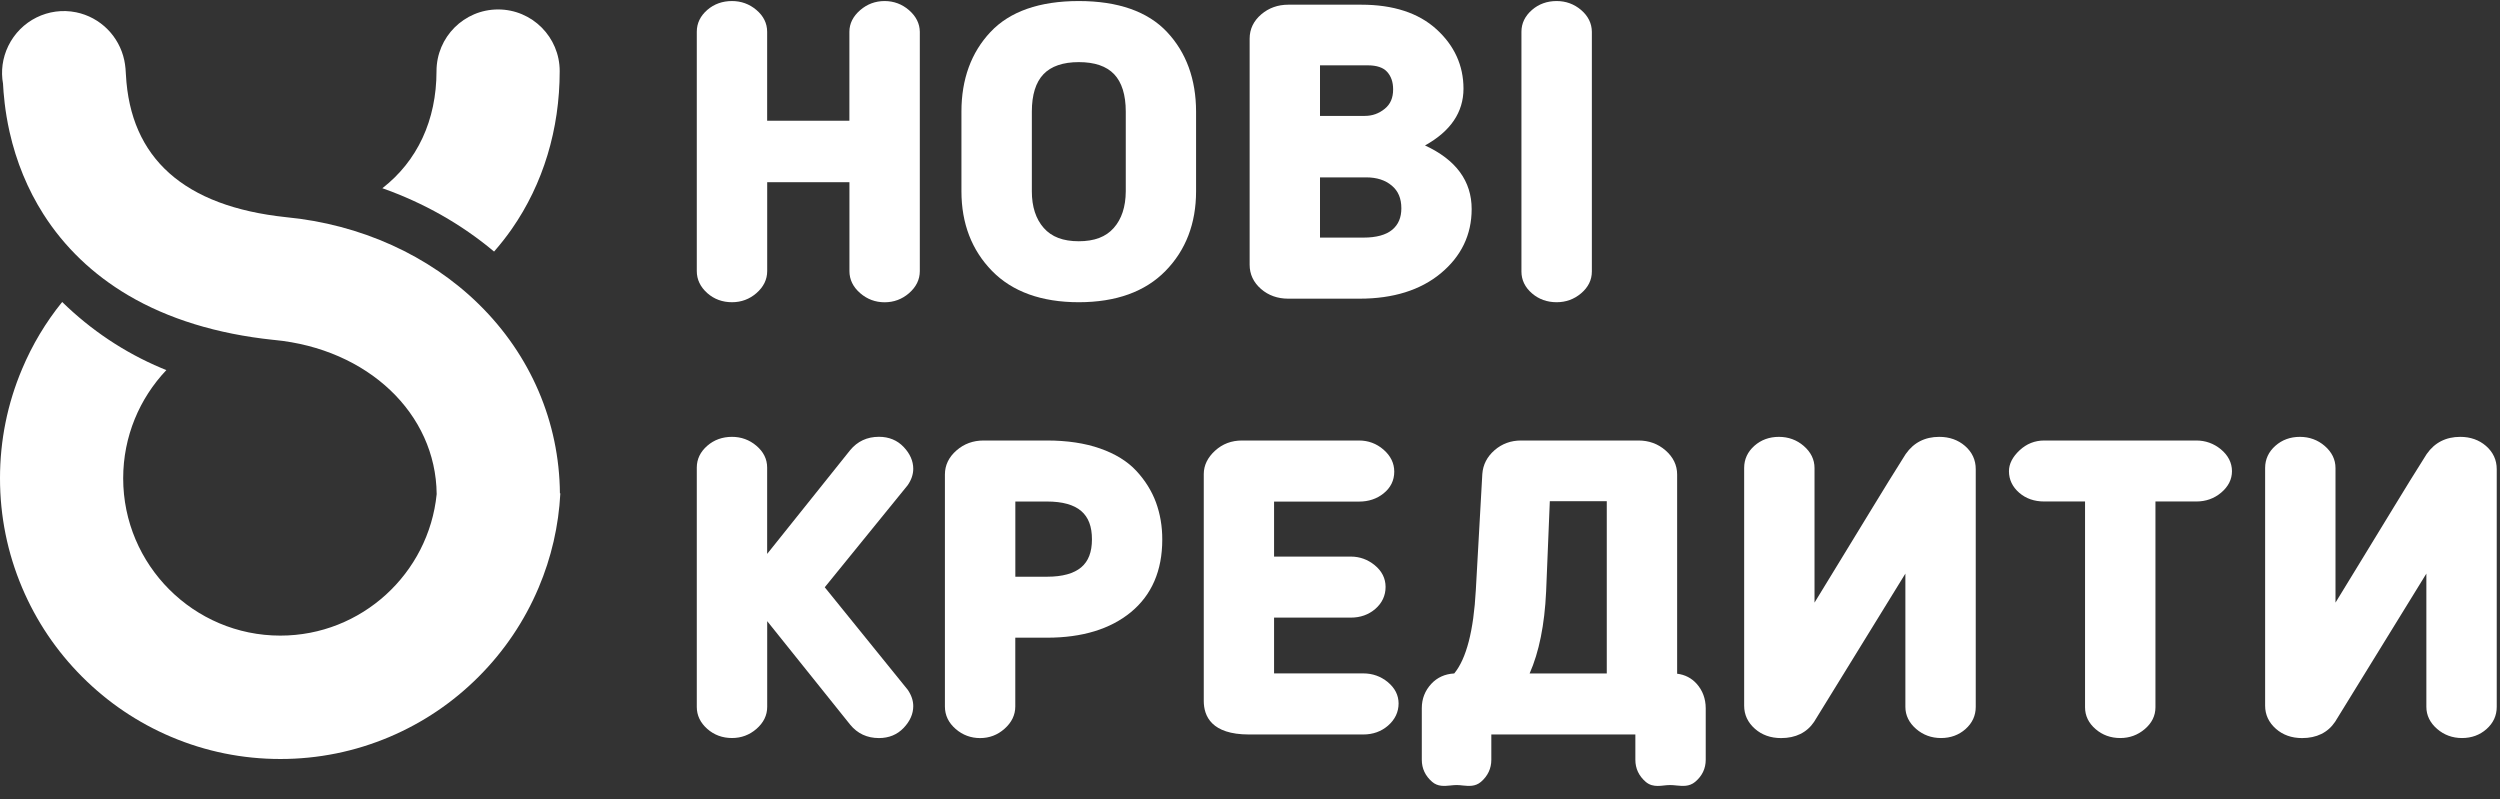 <svg width="172" height="55" viewBox="0 0 172 55" fill="none" xmlns="http://www.w3.org/2000/svg">
<rect x="0" y="0" width="172" height="55" fill="#333333" stroke="none"/>
<path d="M62.537 0.697C62.059 0.283 61.493 0.072 60.859 0.072C60.225 0.072 59.659 0.283 59.181 0.697C58.689 1.124 58.438 1.623 58.438 2.187V8.306H52.78V2.187C52.78 1.603 52.529 1.097 52.034 0.68C51.556 0.276 50.993 0.072 50.36 0.072C49.705 0.072 49.132 0.276 48.664 0.68C48.183 1.097 47.939 1.603 47.939 2.183V18.651C47.939 19.232 48.183 19.741 48.664 20.169C49.132 20.583 49.705 20.793 50.363 20.793C51 20.793 51.563 20.583 52.041 20.169C52.533 19.741 52.783 19.232 52.783 18.651V12.535H58.441V18.655C58.441 19.235 58.692 19.748 59.184 20.172C59.662 20.586 60.228 20.797 60.862 20.797C61.496 20.797 62.062 20.586 62.54 20.172C63.032 19.744 63.283 19.235 63.283 18.655V2.187C63.276 1.623 63.028 1.124 62.537 0.697Z" fill="white"/>
<path d="M80.293 2.204C78.965 0.788 76.92 0.072 74.218 0.072C71.516 0.072 69.472 0.788 68.143 2.204C66.818 3.612 66.147 5.452 66.147 7.675V13.163C66.147 15.369 66.855 17.212 68.252 18.641C69.649 20.07 71.659 20.793 74.218 20.793C76.781 20.793 78.788 20.07 80.185 18.641C81.582 17.216 82.29 15.373 82.29 13.163V7.678C82.287 5.455 81.616 3.612 80.293 2.204ZM76.625 15.685C76.083 16.299 75.296 16.598 74.218 16.598C73.14 16.598 72.354 16.299 71.811 15.685C71.266 15.067 70.991 14.222 70.991 13.167V7.678C70.991 6.528 71.259 5.662 71.791 5.106C72.317 4.556 73.134 4.274 74.222 4.274C75.31 4.274 76.127 4.552 76.653 5.106C77.181 5.662 77.453 6.528 77.453 7.678V13.167C77.446 14.222 77.171 15.071 76.625 15.685Z" fill="white"/>
<path d="M98.04 10.007C99.799 9.033 100.688 7.723 100.688 6.097C100.688 4.508 100.06 3.13 98.823 2.007C97.593 0.89 95.857 0.323 93.66 0.323H88.632C87.917 0.323 87.293 0.547 86.778 0.985C86.246 1.44 85.975 2 85.975 2.659V18.214C85.975 18.869 86.239 19.429 86.761 19.884C87.27 20.325 87.9 20.549 88.632 20.549H93.538C95.85 20.549 97.728 19.962 99.121 18.808C100.535 17.637 101.25 16.15 101.25 14.389C101.254 12.461 100.172 10.991 98.04 10.007ZM95.274 7.482C94.867 7.814 94.416 7.974 93.897 7.974H90.816V4.495H94.104C94.714 4.495 95.162 4.644 95.43 4.939C95.711 5.248 95.847 5.645 95.847 6.151C95.847 6.735 95.66 7.169 95.274 7.482ZM90.816 12.203H93.985C94.721 12.203 95.304 12.389 95.758 12.773C96.199 13.143 96.413 13.652 96.413 14.331C96.413 14.969 96.209 15.451 95.789 15.804C95.358 16.164 94.691 16.347 93.806 16.347H90.816V12.203Z" fill="white"/>
<path d="M108.771 0.68C108.293 0.276 107.73 0.072 107.096 0.072C106.442 0.072 105.869 0.276 105.401 0.683C104.92 1.101 104.675 1.606 104.675 2.187V18.682C104.675 19.262 104.92 19.771 105.404 20.186C105.872 20.589 106.442 20.793 107.099 20.793C107.733 20.793 108.296 20.589 108.774 20.186C109.269 19.768 109.52 19.262 109.52 18.679V2.183C109.513 1.603 109.262 1.097 108.771 0.68Z" fill="white"/>
<path d="M62.435 47.436L56.743 40.404L62.428 33.408L62.445 33.388C62.703 33.018 62.832 32.635 62.832 32.251C62.832 31.721 62.611 31.216 62.174 30.754C61.733 30.289 61.16 30.052 60.472 30.052C59.655 30.052 58.987 30.364 58.482 30.982L52.78 38.109V32.169C52.78 31.586 52.529 31.08 52.034 30.663C51.556 30.259 50.993 30.055 50.36 30.055C49.705 30.055 49.132 30.259 48.664 30.666C48.183 31.083 47.939 31.589 47.939 32.169V48.638C47.939 49.218 48.183 49.727 48.664 50.151C49.132 50.565 49.705 50.776 50.363 50.776C51 50.776 51.563 50.565 52.041 50.151C52.533 49.724 52.783 49.215 52.783 48.634V42.735L58.486 49.849C58.987 50.467 59.655 50.779 60.472 50.779C61.16 50.779 61.733 50.542 62.174 50.077C62.611 49.615 62.832 49.113 62.832 48.583C62.832 48.2 62.703 47.82 62.445 47.446L62.435 47.436Z" fill="white"/>
<path d="M79.53 34.563C79.239 33.776 78.784 33.049 78.181 32.398C77.571 31.739 76.73 31.22 75.679 30.853C74.645 30.49 73.421 30.307 72.041 30.307H67.668C66.953 30.307 66.326 30.534 65.811 30.986C65.278 31.447 65.01 32.007 65.01 32.642V48.611C65.01 49.212 65.261 49.731 65.753 50.156C66.231 50.57 66.797 50.78 67.431 50.78C68.068 50.78 68.634 50.566 69.112 50.139C69.604 49.704 69.852 49.188 69.852 48.608V43.873H72.041C74.452 43.873 76.391 43.282 77.805 42.118C79.239 40.937 79.964 39.261 79.964 37.129C79.968 36.213 79.818 35.347 79.53 34.563ZM75.126 37.105C75.126 37.978 74.886 38.609 74.391 39.03C73.886 39.457 73.096 39.678 72.045 39.678H69.855V34.505H72.045C73.096 34.505 73.886 34.726 74.387 35.157C74.886 35.585 75.126 36.223 75.126 37.105Z" fill="white"/>
<path d="M95.471 46.921C94.993 46.531 94.43 46.33 93.799 46.33H87.656V42.492H92.938C93.593 42.492 94.159 42.291 94.616 41.898C95.088 41.49 95.328 40.978 95.328 40.381C95.328 39.797 95.077 39.291 94.579 38.884C94.101 38.493 93.548 38.293 92.938 38.293H87.656V34.509H93.504C94.155 34.509 94.721 34.322 95.186 33.949C95.674 33.559 95.925 33.056 95.925 32.449C95.925 31.868 95.674 31.356 95.182 30.931C94.704 30.517 94.138 30.307 93.504 30.307H85.446C84.727 30.307 84.107 30.541 83.599 31.006C83.08 31.478 82.819 32.021 82.819 32.615V48.224C82.819 49.276 83.358 50.532 85.924 50.532H93.799C94.454 50.532 95.026 50.329 95.494 49.925C95.976 49.507 96.223 48.991 96.223 48.394C96.22 47.824 95.969 47.332 95.471 46.921Z" fill="white"/>
<path d="M116.727 47.04C116.374 46.649 115.927 46.419 115.387 46.351V32.642C115.387 32.007 115.12 31.451 114.587 30.986C114.069 30.534 113.445 30.307 112.73 30.307H104.641C103.946 30.307 103.336 30.531 102.827 30.972C102.312 31.42 102.027 31.973 101.983 32.618L101.536 40.608C101.386 43.388 100.888 45.316 100.051 46.334C99.413 46.368 98.881 46.609 98.474 47.047C98.04 47.515 97.82 48.078 97.82 48.72V52.273C97.82 52.874 98.061 53.383 98.532 53.791C98.925 54.13 99.379 54.082 99.779 54.042C99.922 54.028 100.068 54.011 100.213 54.011C100.359 54.011 100.505 54.025 100.644 54.042C101.044 54.082 101.495 54.13 101.892 53.791C102.363 53.383 102.603 52.871 102.603 52.273V50.532H112.513V52.273C112.513 52.874 112.753 53.383 113.225 53.791C113.486 54.015 113.77 54.072 114.048 54.072C114.191 54.072 114.333 54.059 114.469 54.042C114.611 54.028 114.757 54.011 114.903 54.011C115.055 54.011 115.204 54.028 115.354 54.042C115.76 54.082 116.221 54.13 116.625 53.794C117.11 53.387 117.354 52.874 117.354 52.273V48.723C117.35 48.068 117.14 47.501 116.727 47.04ZM110.546 34.478V46.334H105.238C105.885 44.874 106.268 42.984 106.373 40.7L106.627 34.482H110.546V34.478Z" fill="white"/>
<path d="M135.192 30.68C134.714 30.266 134.121 30.056 133.422 30.056C132.436 30.056 131.663 30.45 131.121 31.227L131.11 31.24C130.317 32.496 129.568 33.711 128.876 34.848C128.171 36.012 127.371 37.322 126.5 38.741C125.873 39.763 125.324 40.662 124.839 41.46V32.197C124.839 31.617 124.588 31.105 124.096 30.68C123.618 30.266 123.042 30.056 122.388 30.056C121.73 30.056 121.164 30.263 120.706 30.667C120.235 31.084 119.998 31.597 119.998 32.197V48.553C119.998 49.171 120.245 49.704 120.737 50.139C121.215 50.563 121.822 50.78 122.537 50.78C123.544 50.78 124.31 50.403 124.812 49.66L124.815 49.653L131.09 39.464V48.635C131.09 49.215 131.341 49.728 131.832 50.152C132.31 50.566 132.887 50.777 133.541 50.777C134.199 50.777 134.765 50.57 135.223 50.166C135.694 49.748 135.931 49.236 135.931 48.635V32.282C135.934 31.648 135.684 31.108 135.192 30.68Z" fill="white"/>
<path d="M152.794 30.911C152.306 30.511 151.74 30.307 151.106 30.307H140.637C139.996 30.307 139.427 30.534 138.949 30.979C138.464 31.434 138.216 31.916 138.216 32.418C138.216 32.998 138.457 33.501 138.928 33.908C139.386 34.302 139.962 34.502 140.637 34.502H143.451V48.662C143.451 49.242 143.695 49.752 144.18 50.166C144.647 50.57 145.217 50.777 145.875 50.777C146.509 50.777 147.071 50.573 147.549 50.169C148.044 49.752 148.295 49.246 148.295 48.662V34.502H151.109C151.763 34.502 152.336 34.298 152.814 33.895C153.309 33.477 153.56 32.981 153.56 32.415C153.557 31.838 153.299 31.329 152.794 30.911Z" fill="white"/>
<path d="M171.036 30.68C170.558 30.266 169.965 30.056 169.266 30.056C168.28 30.056 167.507 30.45 166.964 31.227L166.954 31.24C166.161 32.496 165.408 33.711 164.72 34.848C164.015 36.012 163.215 37.322 162.344 38.741C161.716 39.763 161.167 40.662 160.682 41.46V32.197C160.682 31.617 160.432 31.105 159.94 30.68C159.462 30.266 158.886 30.056 158.231 30.056C157.574 30.056 157.008 30.263 156.55 30.667C156.079 31.084 155.841 31.597 155.841 32.197V48.553C155.841 49.171 156.089 49.704 156.58 50.139C157.058 50.563 157.665 50.78 158.381 50.78C159.387 50.78 160.154 50.403 160.655 49.66L160.659 49.653L166.934 39.464V48.635C166.934 49.215 167.185 49.728 167.676 50.152C168.154 50.566 168.731 50.777 169.385 50.777C170.043 50.777 170.609 50.57 171.066 50.166C171.538 49.748 171.775 49.236 171.775 48.635V32.282C171.778 31.648 171.527 31.108 171.036 30.68Z" fill="white"/>
<path d="M38.522 33.938C38.481 29.044 36.511 24.435 32.952 20.939C29.514 17.562 24.802 15.434 19.683 14.942C12.669 14.199 8.96 10.896 8.662 5.126C8.655 4.98 8.648 4.855 8.635 4.716C8.618 4.512 8.587 4.325 8.55 4.142C8.194 2.479 6.895 1.186 5.238 0.846C3.339 0.459 1.42 1.413 0.57 3.161C0.163 3.999 0.054 4.902 0.207 5.754C0.241 6.396 0.329 7.611 0.658 9.074C1.119 11.124 1.902 13.028 2.983 14.728C4.434 17.006 6.394 18.882 8.811 20.311C11.574 21.941 14.937 22.976 18.808 23.383L18.852 23.386C25.307 24.001 29.992 28.45 30.043 33.996C29.494 39.454 24.88 43.73 19.286 43.73C13.326 43.73 8.475 38.873 8.475 32.907C8.475 30.025 9.604 27.405 11.445 25.463C11.326 25.416 11.211 25.369 11.092 25.318C8.546 24.242 6.258 22.711 4.278 20.776C3.146 22.175 2.221 23.719 1.519 25.389C0.512 27.771 0 30.3 0 32.907C0 35.513 0.512 38.042 1.519 40.425C2.492 42.726 3.882 44.789 5.651 46.561C7.421 48.333 9.482 49.724 11.781 50.699C14.16 51.706 16.686 52.219 19.29 52.219C21.893 52.219 24.419 51.706 26.799 50.699C29.097 49.724 31.158 48.333 32.928 46.561C34.697 44.789 36.087 42.726 37.06 40.425C37.935 38.358 38.433 36.182 38.552 33.942H38.522V33.938Z" fill="white"/>
<path d="M35.219 15.743C37.368 12.655 38.507 8.901 38.507 4.892C38.507 2.55 36.609 0.65 34.27 0.65C31.931 0.65 30.032 2.55 30.032 4.892C30.032 8.28 28.707 11.087 26.306 12.95C29.141 13.951 31.751 15.424 33.992 17.308C34.429 16.809 34.839 16.29 35.219 15.743Z" fill="white"/>
</svg>
